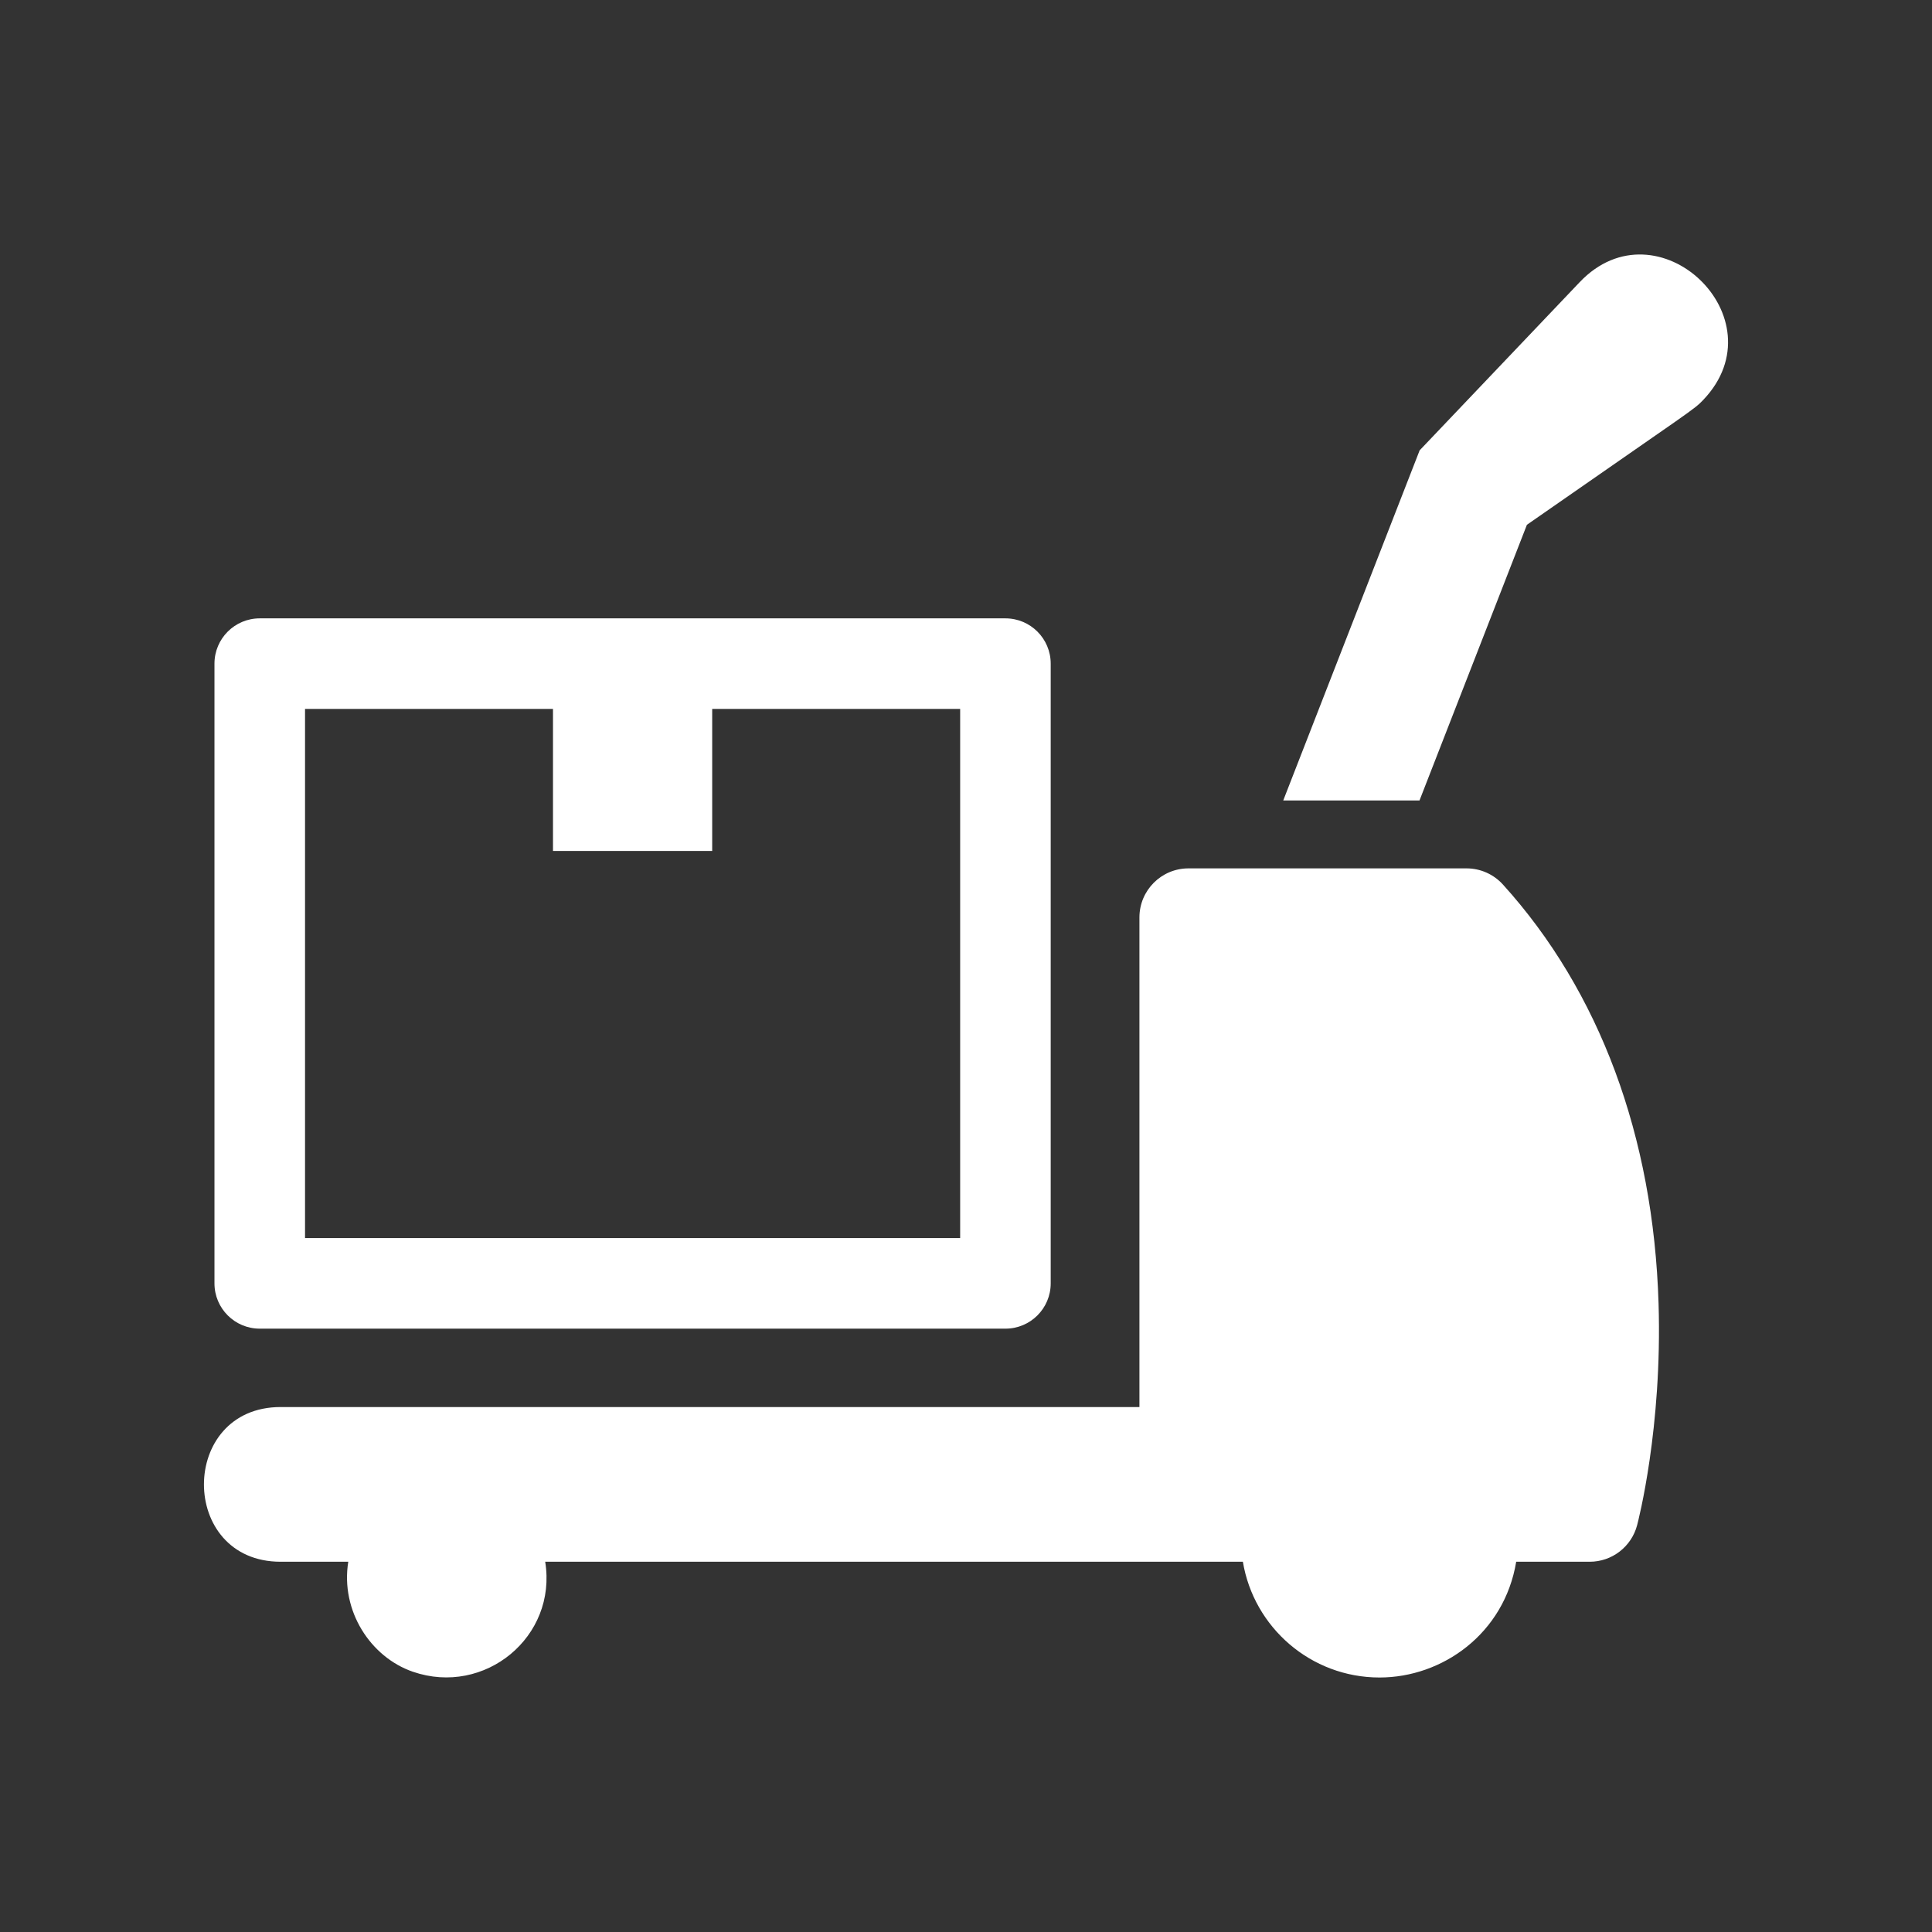 <?xml version="1.0" encoding="utf-8"?>
<!-- Generator: Adobe Illustrator 18.1.1, SVG Export Plug-In . SVG Version: 6.00 Build 0)  -->
<svg version="1.2" baseProfile="tiny" xmlns="http://www.w3.org/2000/svg" xmlns:xlink="http://www.w3.org/1999/xlink" x="0px"
	 y="0px" width="128px" height="128px" viewBox="0 0 128 128" xml:space="preserve">
<rect x="0" y="0" width="128" height="128" fill="#333333" stroke="none"/>
<g id="_x31_28px_boxes" display="none">
	<rect display="inline" fill="none" width="128" height="128"/>
</g>
<g id="Production">
	<g>
		<path fill="#ffffff" d="M101.162,34.768c11.114-7.739,11.048-7.606,11.689-8.28
			c5.15-5.413-3.036-13.213-8.192-7.795L94.055,29.837l-9.037,23.195h9.028L101.162,34.768z"/>
		<path fill="#ffffff" d="M17.209,88.027h49.403c1.657,0,3-1.343,3-3V43.968c0-1.657-1.343-3-3-3H17.209
			c-1.657,0-3,1.343-3,3v41.059C14.209,86.684,15.552,88.027,17.209,88.027z M20.209,46.968h16.428v9.41h10.548
			V46.968h16.428v35.059H20.209V46.968z"/>
		<path fill="#ffffff" d="M100.452,103.47h4.869c1.475,0,2.765-0.993,3.142-2.419
			c0.069-0.259,1.675-6.44,1.421-14.691c-0.34-11.084-3.905-20.682-10.312-27.759
			c-0.616-0.68-1.491-1.069-2.409-1.069H78.74c-1.795,0-3.25,1.455-3.25,3.25v32.438h-56.896
			c-6.771,0-6.781,10.25,0,10.25h4.48c-0.524,3.249,1.471,6.319,4.279,7.287c4.756,1.638,9.572-2.306,8.768-7.287
			h46.223c0.719,4.34,4.495,7.669,9.054,7.669C95.559,111.14,99.663,108.236,100.452,103.47z"/>
	</g>
</g>
</svg>
